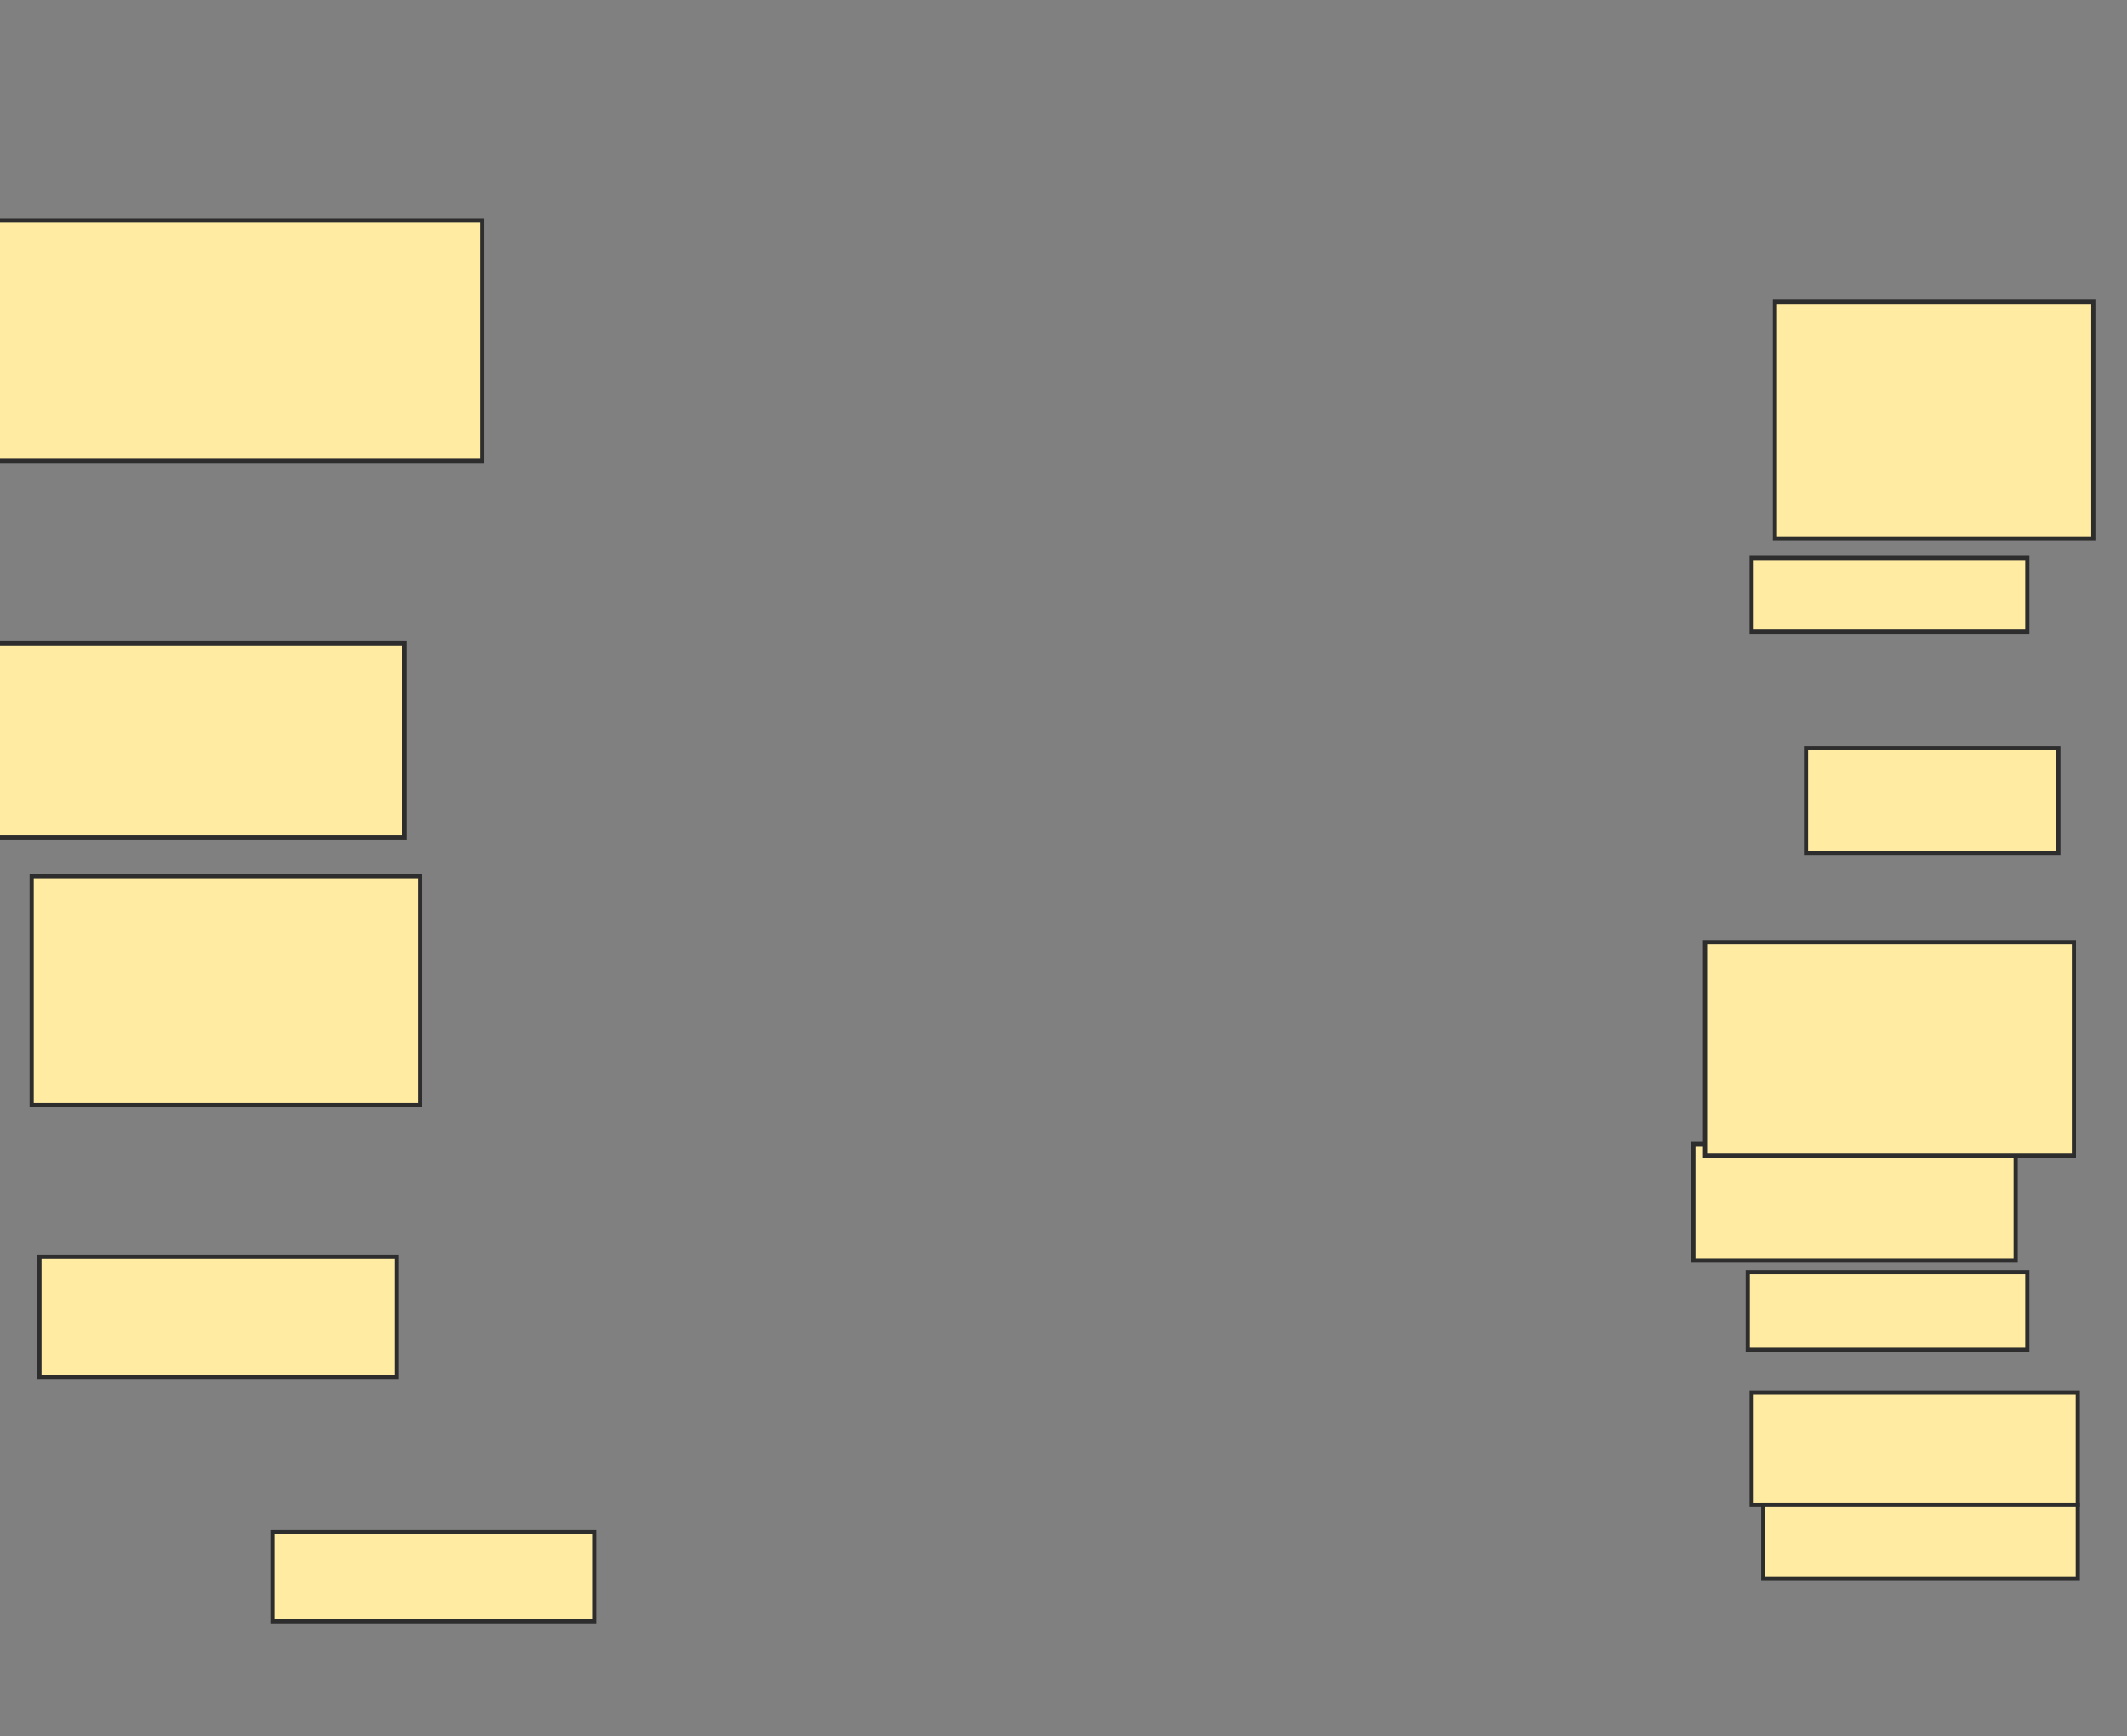 <svg height="418" width="512" xmlns="http://www.w3.org/2000/svg">
 <rect width="100%" height="100%" fill="#808080" stroke="none"/>
 <!-- Created with Image Occlusion Enhanced -->
 <g>
  <title>Labels</title>
 </g>
 <g>
  <title>Masks</title>
  <rect fill="#FFEBA2" height="57.944" id="e2773848b354471c87e55fa98ec44493-oa-1" stroke="#2D2D2D" width="116.822" x="-0.785" y="53.028"/>
  <rect fill="#FFEBA2" height="46.729" id="e2773848b354471c87e55fa98ec44493-oa-2" stroke="#2D2D2D" width="98.131" x="-0.785" y="154.897"/>
  <rect fill="#FFEBA2" height="55.14" id="e2773848b354471c87e55fa98ec44493-oa-3" stroke="#2D2D2D" width="93.458" x="7.626" y="210.972"/>
  <rect fill="#FFEBA2" height="28.972" id="e2773848b354471c87e55fa98ec44493-oa-4" stroke="#2D2D2D" width="85.981" x="9.495" y="302.561"/>
  <rect fill="#FFEBA2" height="21.495" id="e2773848b354471c87e55fa98ec44493-oa-5" stroke="#2D2D2D" width="77.57" x="65.57" y="368.916"/>
  <rect fill="#FFEBA2" height="27.103" id="e2773848b354471c87e55fa98ec44493-oa-6" stroke="#2D2D2D" width="78.505" x="421.645" y="335.271"/>
  <rect fill="#FFEBA2" height="17.757" id="e2773848b354471c87e55fa98ec44493-oa-7" stroke="#2D2D2D" width="75.701" x="424.449" y="362.374"/>
  <rect fill="#FFEBA2" height="18.692" id="e2773848b354471c87e55fa98ec44493-oa-8" stroke="#2D2D2D" width="67.29" x="420.71" y="306.299"/>
  <rect fill="#FFEBA2" height="28.037" id="e2773848b354471c87e55fa98ec44493-oa-9" stroke="#2D2D2D" width="77.57" x="407.626" y="275.458"/>
  <rect fill="#FFEBA2" height="51.402" id="e2773848b354471c87e55fa98ec44493-oa-10" stroke="#2D2D2D" width="88.785" x="410.43" y="226.86"/>
  <rect fill="#FFEBA2" height="25.234" id="e2773848b354471c87e55fa98ec44493-oa-11" stroke="#2D2D2D" width="60.748" x="434.729" y="180.131"/>
  <rect fill="#FFEBA2" height="17.757" id="e2773848b354471c87e55fa98ec44493-oa-12" stroke="#2D2D2D" width="66.355" x="421.645" y="134.336"/>
  <rect fill="#FFEBA2" height="57.009" id="e2773848b354471c87e55fa98ec44493-oa-13" stroke="#2D2D2D" width="76.636" x="427.252" y="72.654"/>
 </g>
</svg>
